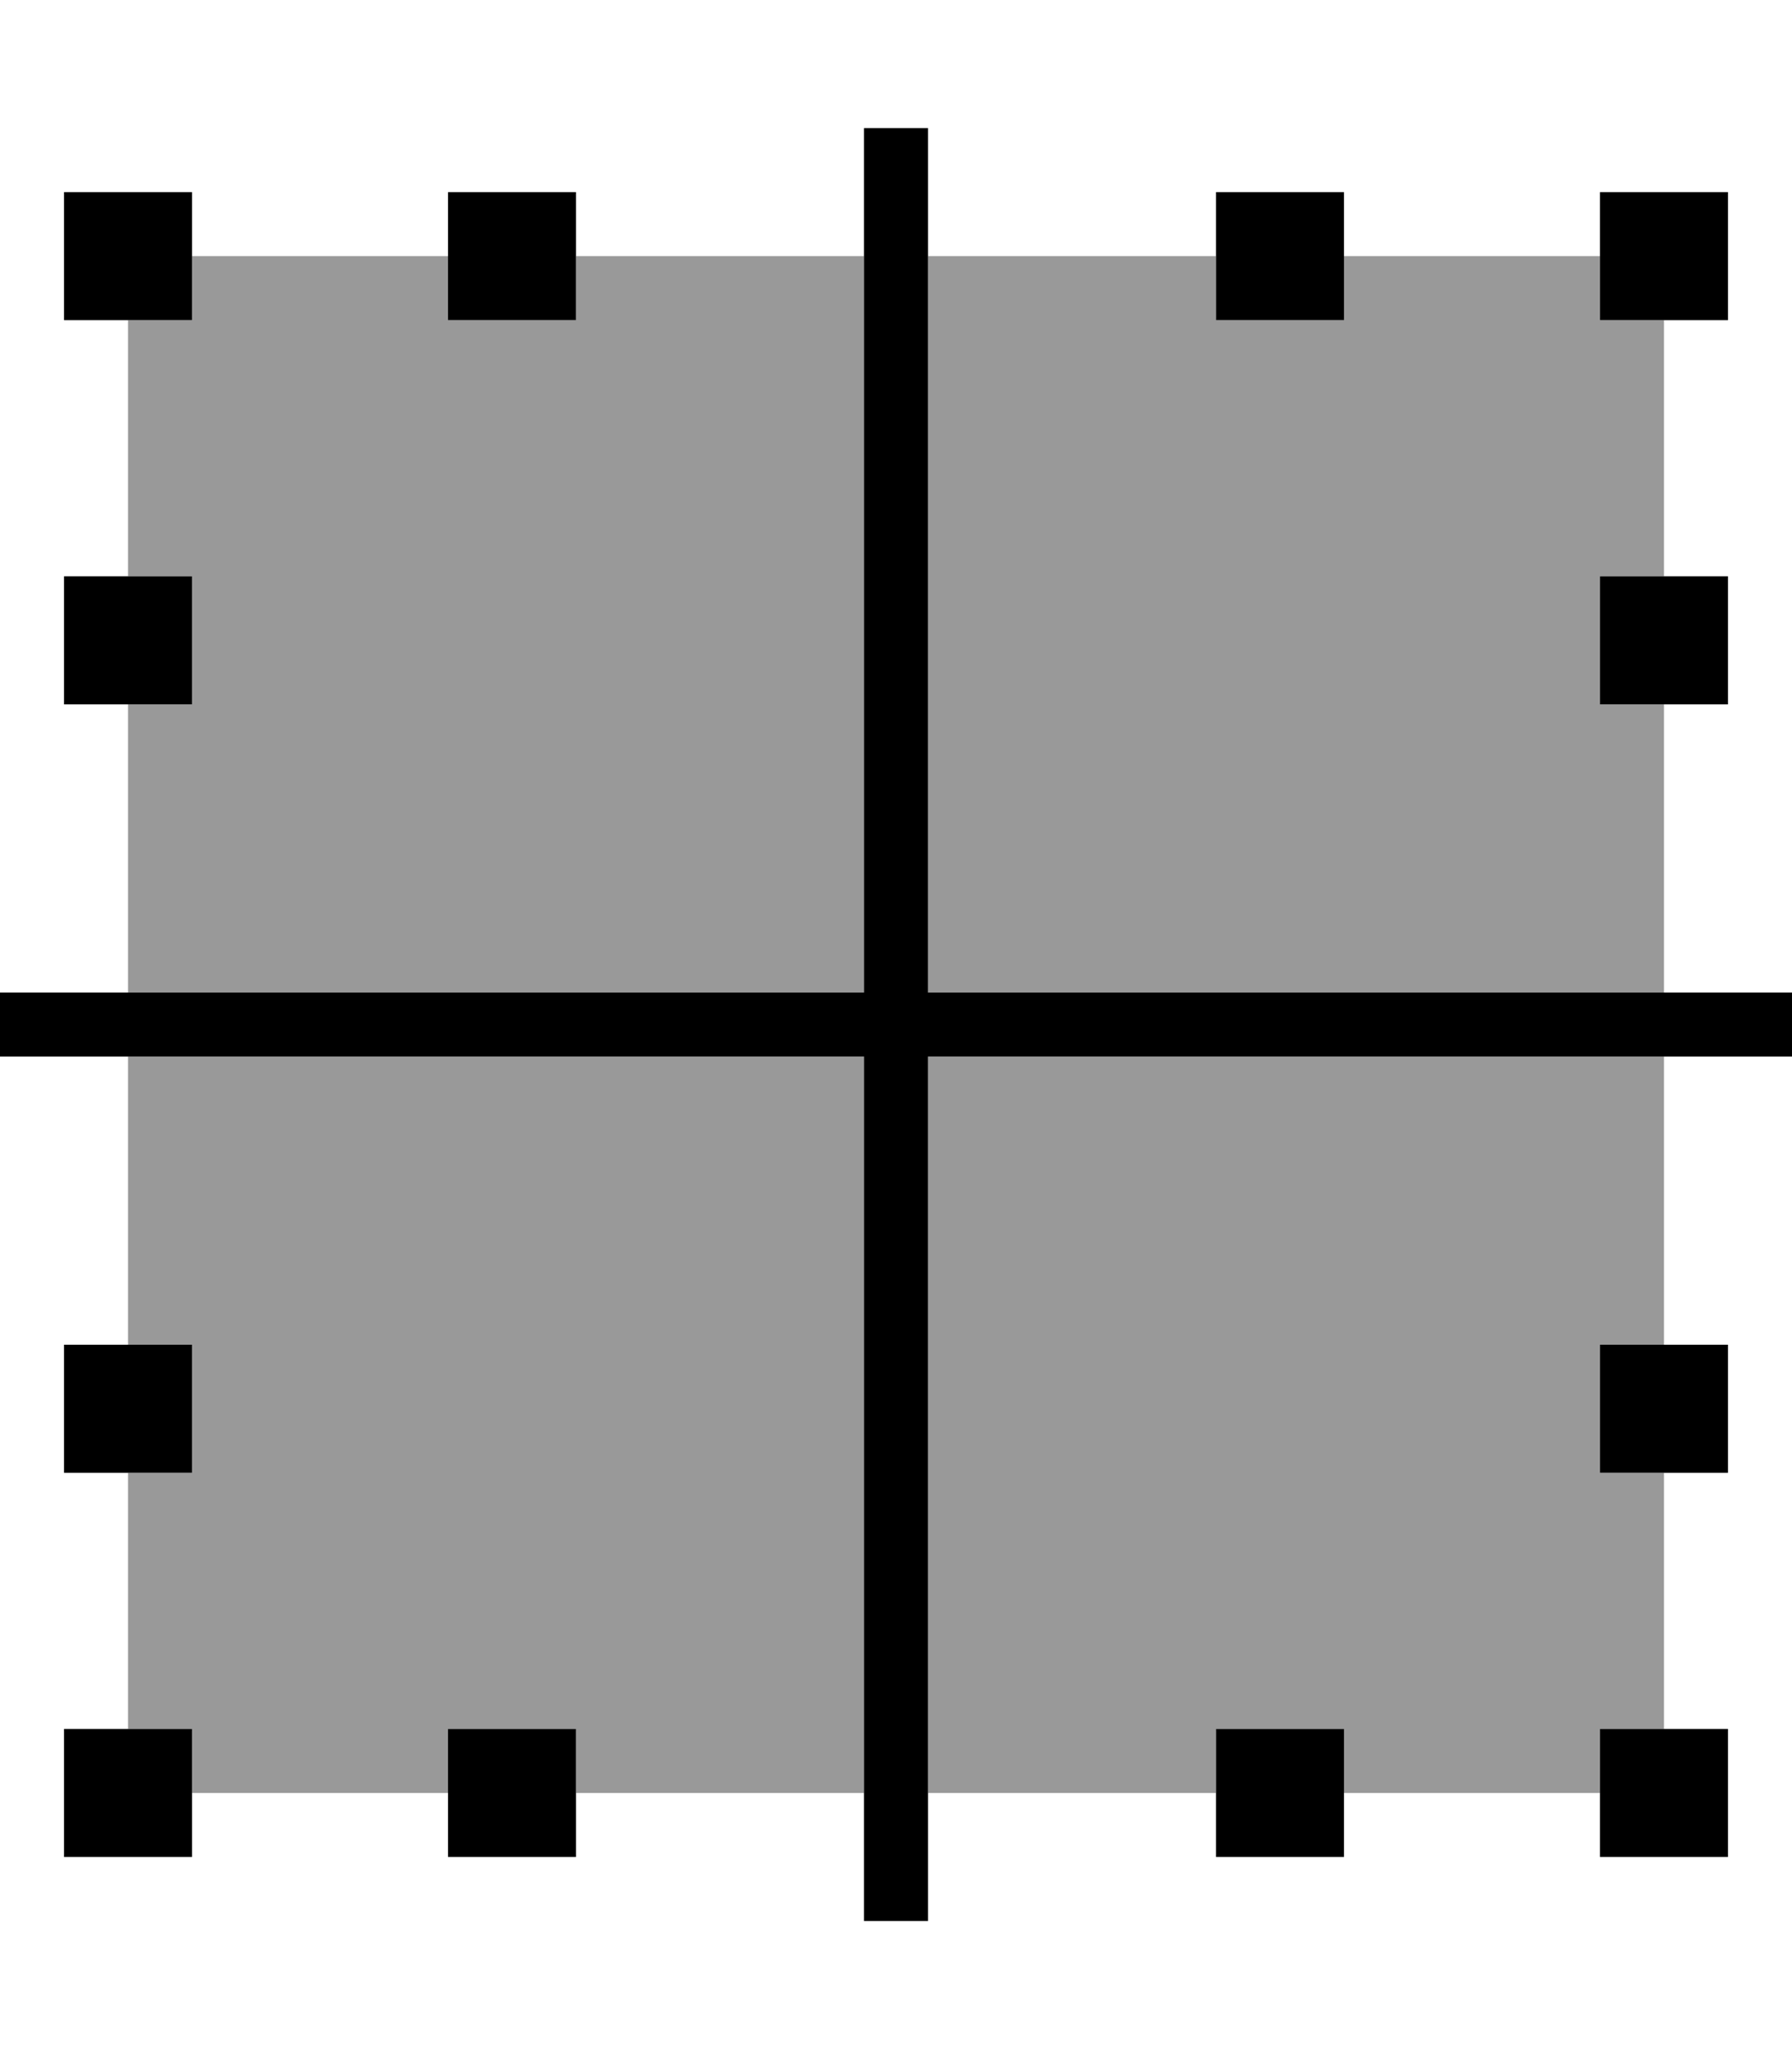 <svg fill="currentColor" xmlns="http://www.w3.org/2000/svg" viewBox="0 0 448 512"><!--! Font Awesome Pro 7.1.0 by @fontawesome - https://fontawesome.com License - https://fontawesome.com/license (Commercial License) Copyright 2025 Fonticons, Inc. --><path opacity=".4" fill="currentColor" d="M32 80l16 0 0-16 64 0 0 16 32 0 0-16 72 0 0 184-184 0 0-72 16 0 0-32-16 0 0-64zm0 184l184 0 0 184-72 0 0-16-32 0 0 16-64 0 0-16-16 0 0-64 16 0 0-32-16 0 0-72zM232 64l72 0 0 16 32 0 0-16 64 0 0 16 16 0 0 64-16 0 0 32 16 0 0 72-184 0 0-184zm0 200l184 0 0 72-16 0 0 32 16 0 0 64-16 0 0 16-64 0 0-16-32 0 0 16-72 0 0-184z"/><path fill="currentColor" d="M216 472l0 8 16 0 0-216 216 0 0-16-216 0 0-216-16 0 0 216-216 0 0 16 216 0 0 208zM16 464l32 0 0-32-32 0 0 32zm384 0l32 0 0-32-32 0 0 32zM16 368l32 0 0-32-32 0 0 32zm384 0l32 0 0-32-32 0 0 32zm32-192l0-32-32 0 0 32 32 0zM16 176l32 0 0-32-32 0 0 32zM432 80l0-32-32 0 0 32 32 0zM48 80l0-32-32 0 0 32 32 0zm288 0l0-32-32 0 0 32 32 0zM304 464l32 0 0-32-32 0 0 32zM144 80l0-32-32 0 0 32 32 0zM112 464l32 0 0-32-32 0 0 32z"/></svg>
